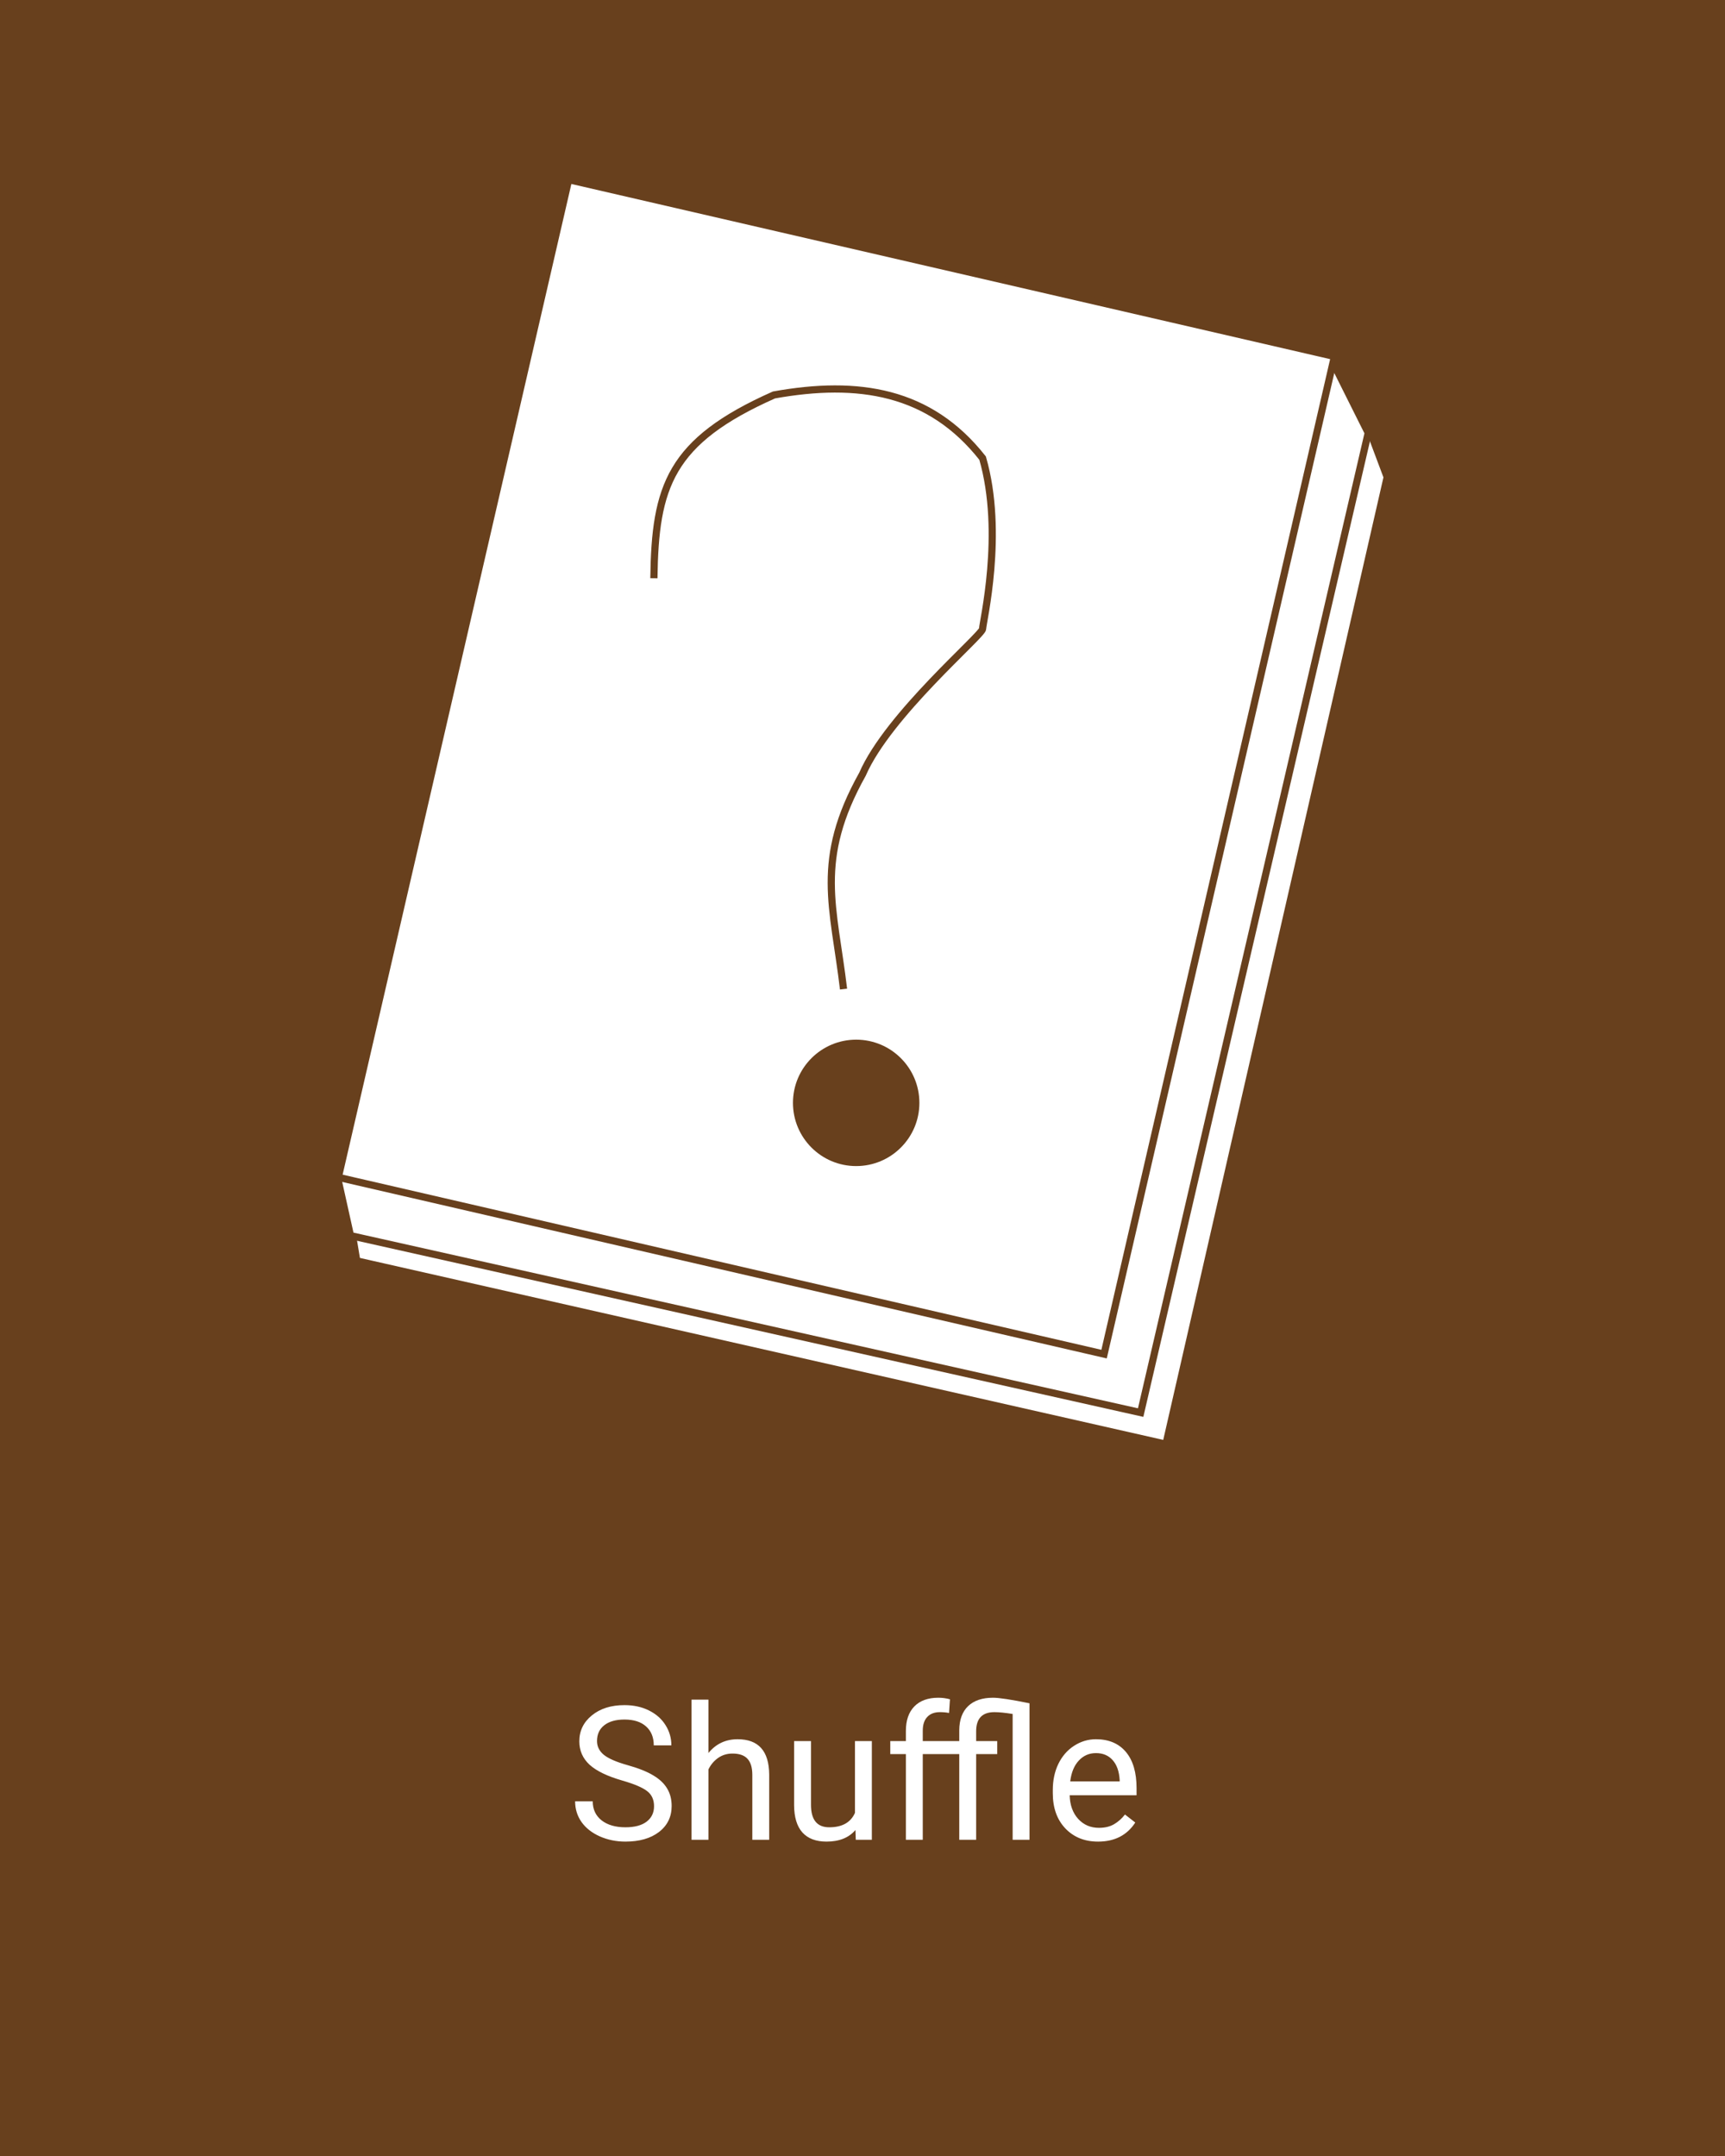 <svg width="240" height="300" viewBox="0 0 240 300" fill="none" xmlns="http://www.w3.org/2000/svg">
<rect width="240" height="300" fill="#68401D"/>
<path d="M86.592 247.761C84.501 247.16 82.978 246.424 82.022 245.552C81.074 244.672 80.6 243.588 80.6 242.302C80.6 240.846 81.179 239.644 82.339 238.696C83.507 237.74 85.022 237.262 86.884 237.262C88.153 237.262 89.283 237.507 90.273 237.998C91.272 238.489 92.042 239.166 92.584 240.029C93.134 240.893 93.409 241.836 93.409 242.86H90.959C90.959 241.743 90.603 240.867 89.893 240.232C89.182 239.589 88.179 239.268 86.884 239.268C85.682 239.268 84.743 239.534 84.065 240.067C83.397 240.592 83.062 241.324 83.062 242.264C83.062 243.017 83.38 243.656 84.015 244.181C84.658 244.697 85.745 245.171 87.277 245.603C88.818 246.034 90.019 246.512 90.883 247.037C91.755 247.553 92.398 248.159 92.812 248.853C93.236 249.547 93.447 250.363 93.447 251.303C93.447 252.801 92.863 254.003 91.695 254.908C90.527 255.805 88.966 256.254 87.011 256.254C85.741 256.254 84.556 256.013 83.456 255.53C82.356 255.039 81.505 254.371 80.904 253.524C80.312 252.678 80.016 251.717 80.016 250.643H82.466C82.466 251.76 82.876 252.644 83.697 253.296C84.527 253.939 85.631 254.261 87.011 254.261C88.297 254.261 89.283 253.998 89.969 253.474C90.654 252.949 90.997 252.234 90.997 251.328C90.997 250.423 90.68 249.724 90.045 249.233C89.41 248.734 88.259 248.243 86.592 247.761ZM98.564 243.927C99.605 242.649 100.959 242.01 102.626 242.01C105.529 242.01 106.993 243.647 107.019 246.923V256H104.67V246.91C104.661 245.92 104.433 245.188 103.984 244.714C103.544 244.24 102.854 244.003 101.915 244.003C101.153 244.003 100.485 244.206 99.909 244.612C99.334 245.019 98.885 245.552 98.564 246.212V256H96.215V236.5H98.564V243.927ZM119.016 254.642C118.102 255.716 116.76 256.254 114.991 256.254C113.527 256.254 112.41 255.831 111.64 254.984C110.878 254.13 110.493 252.868 110.484 251.201V242.264H112.833V251.138C112.833 253.22 113.679 254.261 115.372 254.261C117.166 254.261 118.36 253.592 118.952 252.255V242.264H121.301V256H119.066L119.016 254.642ZM126.036 256V244.079H123.865V242.264H126.036V240.854C126.036 239.382 126.43 238.243 127.217 237.439C128.004 236.635 129.117 236.233 130.556 236.233C131.097 236.233 131.635 236.305 132.168 236.449L132.041 238.354C131.643 238.277 131.22 238.239 130.771 238.239C130.01 238.239 129.422 238.464 129.007 238.912C128.592 239.352 128.385 239.987 128.385 240.816V242.264H133.463V240.766C133.471 239.301 133.882 238.18 134.694 237.401C135.507 236.623 136.662 236.233 138.16 236.233C139.015 236.233 140.708 236.492 143.238 237.008V256H140.89V238.493C139.84 238.324 138.994 238.239 138.351 238.239C136.658 238.239 135.812 239.128 135.812 240.905V242.264H138.744V244.079H135.812V256H133.463V244.079H128.385V256H126.036ZM152.772 256.254C150.91 256.254 149.396 255.645 148.228 254.426C147.06 253.199 146.476 251.561 146.476 249.513V249.081C146.476 247.718 146.734 246.504 147.25 245.438C147.775 244.363 148.503 243.525 149.434 242.924C150.373 242.314 151.389 242.01 152.48 242.01C154.266 242.01 155.654 242.598 156.645 243.774C157.635 244.951 158.13 246.635 158.13 248.827V249.805H148.824C148.858 251.159 149.252 252.255 150.005 253.093C150.767 253.922 151.731 254.337 152.899 254.337C153.729 254.337 154.431 254.168 155.007 253.829C155.582 253.491 156.086 253.042 156.518 252.483L157.952 253.601C156.801 255.369 155.075 256.254 152.772 256.254ZM152.48 243.939C151.533 243.939 150.737 244.286 150.094 244.98C149.451 245.666 149.053 246.631 148.9 247.875H155.781V247.697C155.714 246.504 155.392 245.581 154.816 244.93C154.241 244.27 153.462 243.939 152.48 243.939Z" fill="white"/>
<path d="M193 66.389L190.361 59.353L48.759 170.172L49.639 175.449L162.217 200.955L193 66.389Z" fill="white" stroke="#68401D"/>
<path d="M190.361 60.232L185.084 49.678L47 164.015L48.759 171.931L158.699 196.557L190.361 60.232Z" fill="white" stroke="#68401D"/>
<path d="M185.661 49.597L79.12 25L47.07 163.824L153.611 188.421L185.661 49.597Z" fill="white" stroke="#68401D"/>
<path d="M90.976 80.461C91.143 67.693 93.184 61.394 107.687 54.955C119.416 52.854 129.351 54.389 136.711 63.75C139.731 74.21 136.711 86.618 136.711 87.497C136.711 88.377 123.583 99.46 120 107.726C113.291 119.729 116.001 126.118 117.361 137.63" stroke="#68401D"/>
<circle cx="119.12" cy="153.461" r="8.795" fill="#68401D"/>
</svg>
